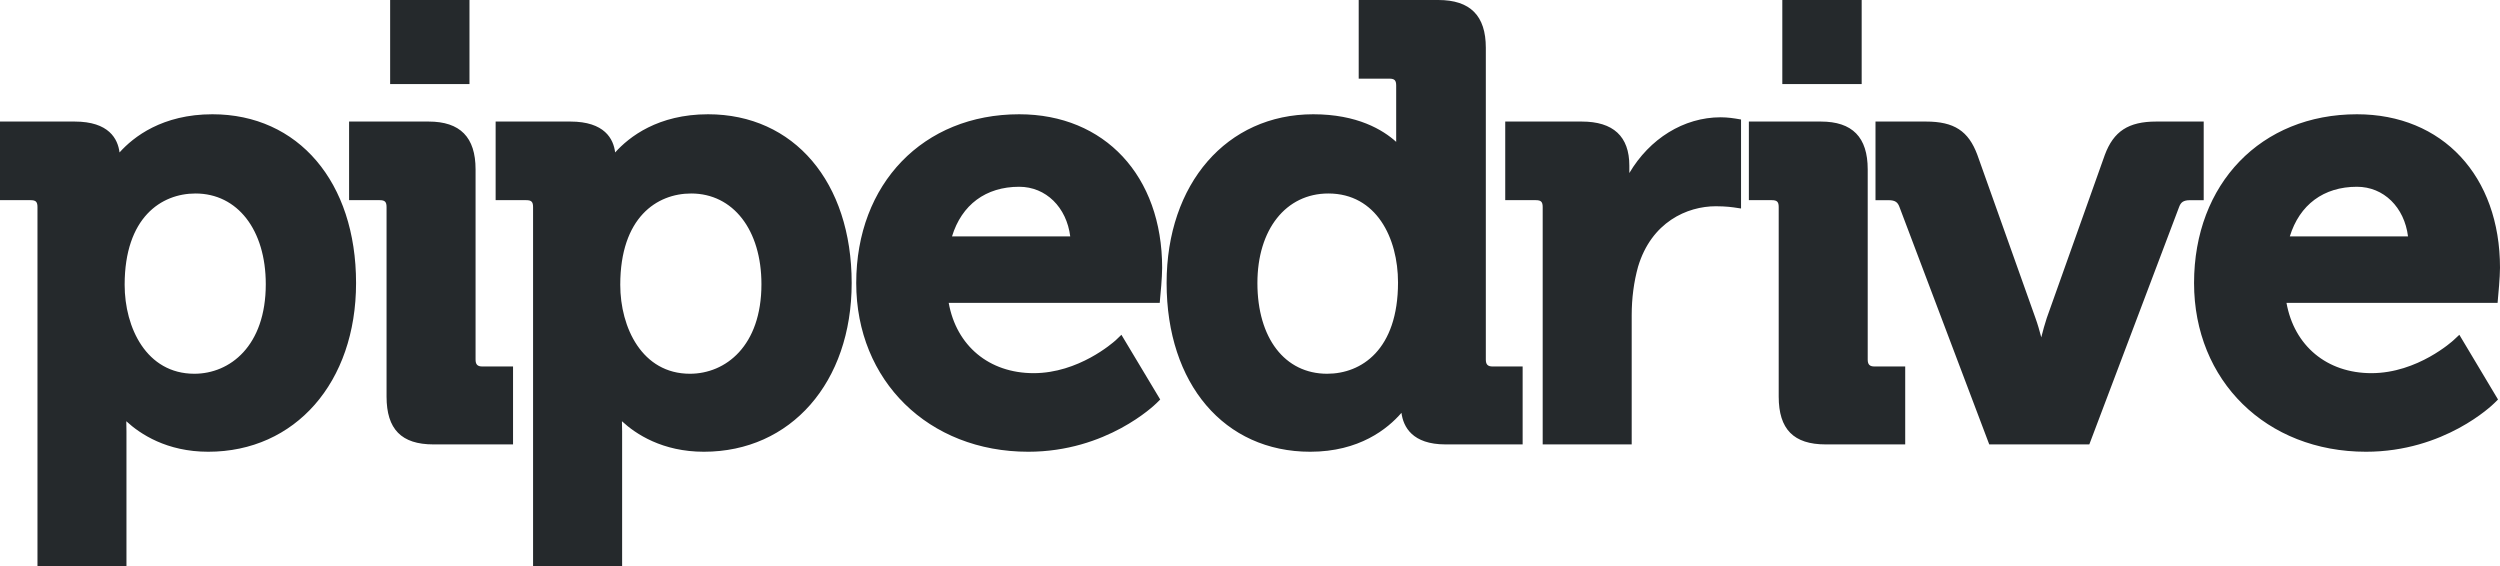 <svg width="106" height="24" viewBox="0 0 106 24" fill="none" xmlns="http://www.w3.org/2000/svg">
<path fill-rule="evenodd" clip-rule="evenodd" d="M63.289 15.539C63.08 15.539 62.999 15.455 62.999 15.246V2.027C62.999 0.664 62.338 0 60.982 0H57.609V3.335H58.908C59.127 3.335 59.198 3.405 59.198 3.626V6.015C58.641 5.51 57.554 4.845 55.681 4.845C52.019 4.845 49.464 7.787 49.464 12C49.464 16.28 51.912 19.154 55.554 19.154C57.636 19.154 58.836 18.182 59.422 17.504C59.499 18.095 59.879 18.843 61.291 18.843H64.56V15.539H63.289ZM59.276 11.975C59.276 14.832 57.722 15.847 56.27 15.847C54.475 15.847 53.314 14.336 53.314 12C53.314 9.728 54.523 8.204 56.322 8.204C58.361 8.204 59.276 10.097 59.276 11.975ZM36.111 12C36.111 7.72 33.663 4.845 30.022 4.845C27.9 4.845 26.676 5.803 26.082 6.464C26.012 5.894 25.64 5.154 24.183 5.154H21.015V8.487H22.313C22.531 8.487 22.602 8.557 22.602 8.779V24H26.378V18.287C26.378 18.133 26.374 17.989 26.37 17.86C26.956 18.403 28.087 19.154 29.844 19.154C33.533 19.154 36.111 16.213 36.111 12ZM32.285 12.05C32.285 14.675 30.763 15.847 29.252 15.847C27.226 15.847 26.299 13.891 26.299 12.077C26.299 9.221 27.851 8.204 29.305 8.204C31.087 8.204 32.285 9.749 32.285 12.05ZM20.164 15.246C20.164 15.455 20.245 15.539 20.454 15.539H21.753V18.843H18.376C17.022 18.843 16.39 18.2 16.39 16.816V8.779C16.39 8.559 16.319 8.487 16.1 8.487H14.801V5.154H18.173C19.511 5.154 20.164 5.818 20.164 7.181V15.246ZM43.213 4.845C46.838 4.845 49.275 7.461 49.275 11.355C49.275 11.75 49.201 12.558 49.194 12.591L49.173 12.841H40.225C40.552 14.662 41.936 15.822 43.827 15.822C45.729 15.822 47.185 14.533 47.298 14.434L47.305 14.428L47.548 14.195L49.193 16.939L49.041 17.09L49.041 17.09C48.951 17.178 46.92 19.154 43.598 19.154C39.371 19.154 36.304 16.145 36.304 12C36.304 7.788 39.147 4.845 43.213 4.845ZM40.365 10.024H45.378C45.223 8.789 44.349 7.919 43.213 7.919C41.798 7.919 40.775 8.681 40.365 10.024ZM73.59 5.028C73.579 5.025 73.259 4.973 72.957 4.973C71.386 4.973 69.941 5.885 69.084 7.337V7.025C69.084 5.784 68.403 5.154 67.066 5.154H63.822V8.487H65.12C65.338 8.487 65.41 8.557 65.41 8.779V18.843H69.184V13.365C69.184 12.644 69.276 11.949 69.454 11.307C70.022 9.417 71.531 8.745 72.752 8.745C73.185 8.745 73.5 8.791 73.505 8.793L73.82 8.84V5.067L73.59 5.028ZM79.191 15.246C79.191 15.455 79.272 15.539 79.481 15.539H80.781V18.843H77.408C76.05 18.843 75.417 18.2 75.417 16.816V8.779C75.417 8.559 75.347 8.487 75.127 8.487H74.152V5.154H77.203C78.541 5.154 79.191 5.818 79.191 7.181V15.246ZM93.437 8.488V5.154H91.424C90.247 5.154 89.616 5.565 89.243 6.572L86.783 13.483C86.698 13.74 86.619 14.027 86.55 14.303C86.479 14.027 86.394 13.735 86.301 13.479L83.841 6.57C83.464 5.552 82.854 5.154 81.662 5.154H79.521V8.488H80.076C80.371 8.488 80.466 8.588 80.536 8.773L84.344 18.843H88.587L92.395 8.773C92.465 8.588 92.562 8.488 92.858 8.488H93.437ZM106 11.355C106 7.461 103.562 4.845 99.934 4.845C95.87 4.845 93.028 7.788 93.028 12C93.028 16.145 96.092 19.154 100.319 19.154C103.646 19.154 105.678 17.174 105.763 17.09L105.916 16.939L104.276 14.195L104.026 14.428C104.013 14.44 102.514 15.822 100.55 15.822C98.658 15.822 97.274 14.662 96.947 12.841H105.898L105.919 12.591C105.923 12.558 106 11.75 106 11.355ZM102.1 10.024H97.088C97.501 8.681 98.52 7.919 99.934 7.919C101.073 7.919 101.946 8.789 102.1 10.024ZM19.906 0.001H16.542V3.565H19.906V0.001ZM75.57 0.001H78.935V3.565H75.57V0.001ZM9.006 4.845C12.648 4.845 15.097 7.72 15.097 12C15.097 16.213 12.517 19.154 8.829 19.154C7.07 19.154 5.944 18.403 5.355 17.86C5.359 17.989 5.362 18.133 5.362 18.287V24H1.589V8.779C1.589 8.557 1.518 8.487 1.298 8.487H0V5.154H3.166C4.624 5.154 4.997 5.894 5.068 6.464C5.66 5.803 6.886 4.845 9.006 4.845ZM5.285 12.077C5.285 13.891 6.208 15.847 8.24 15.847C9.746 15.847 11.269 14.675 11.269 12.05C11.269 9.749 10.072 8.204 8.29 8.204C6.838 8.204 5.285 9.221 5.285 12.077Z" fill="#25292C"/>
</svg>
